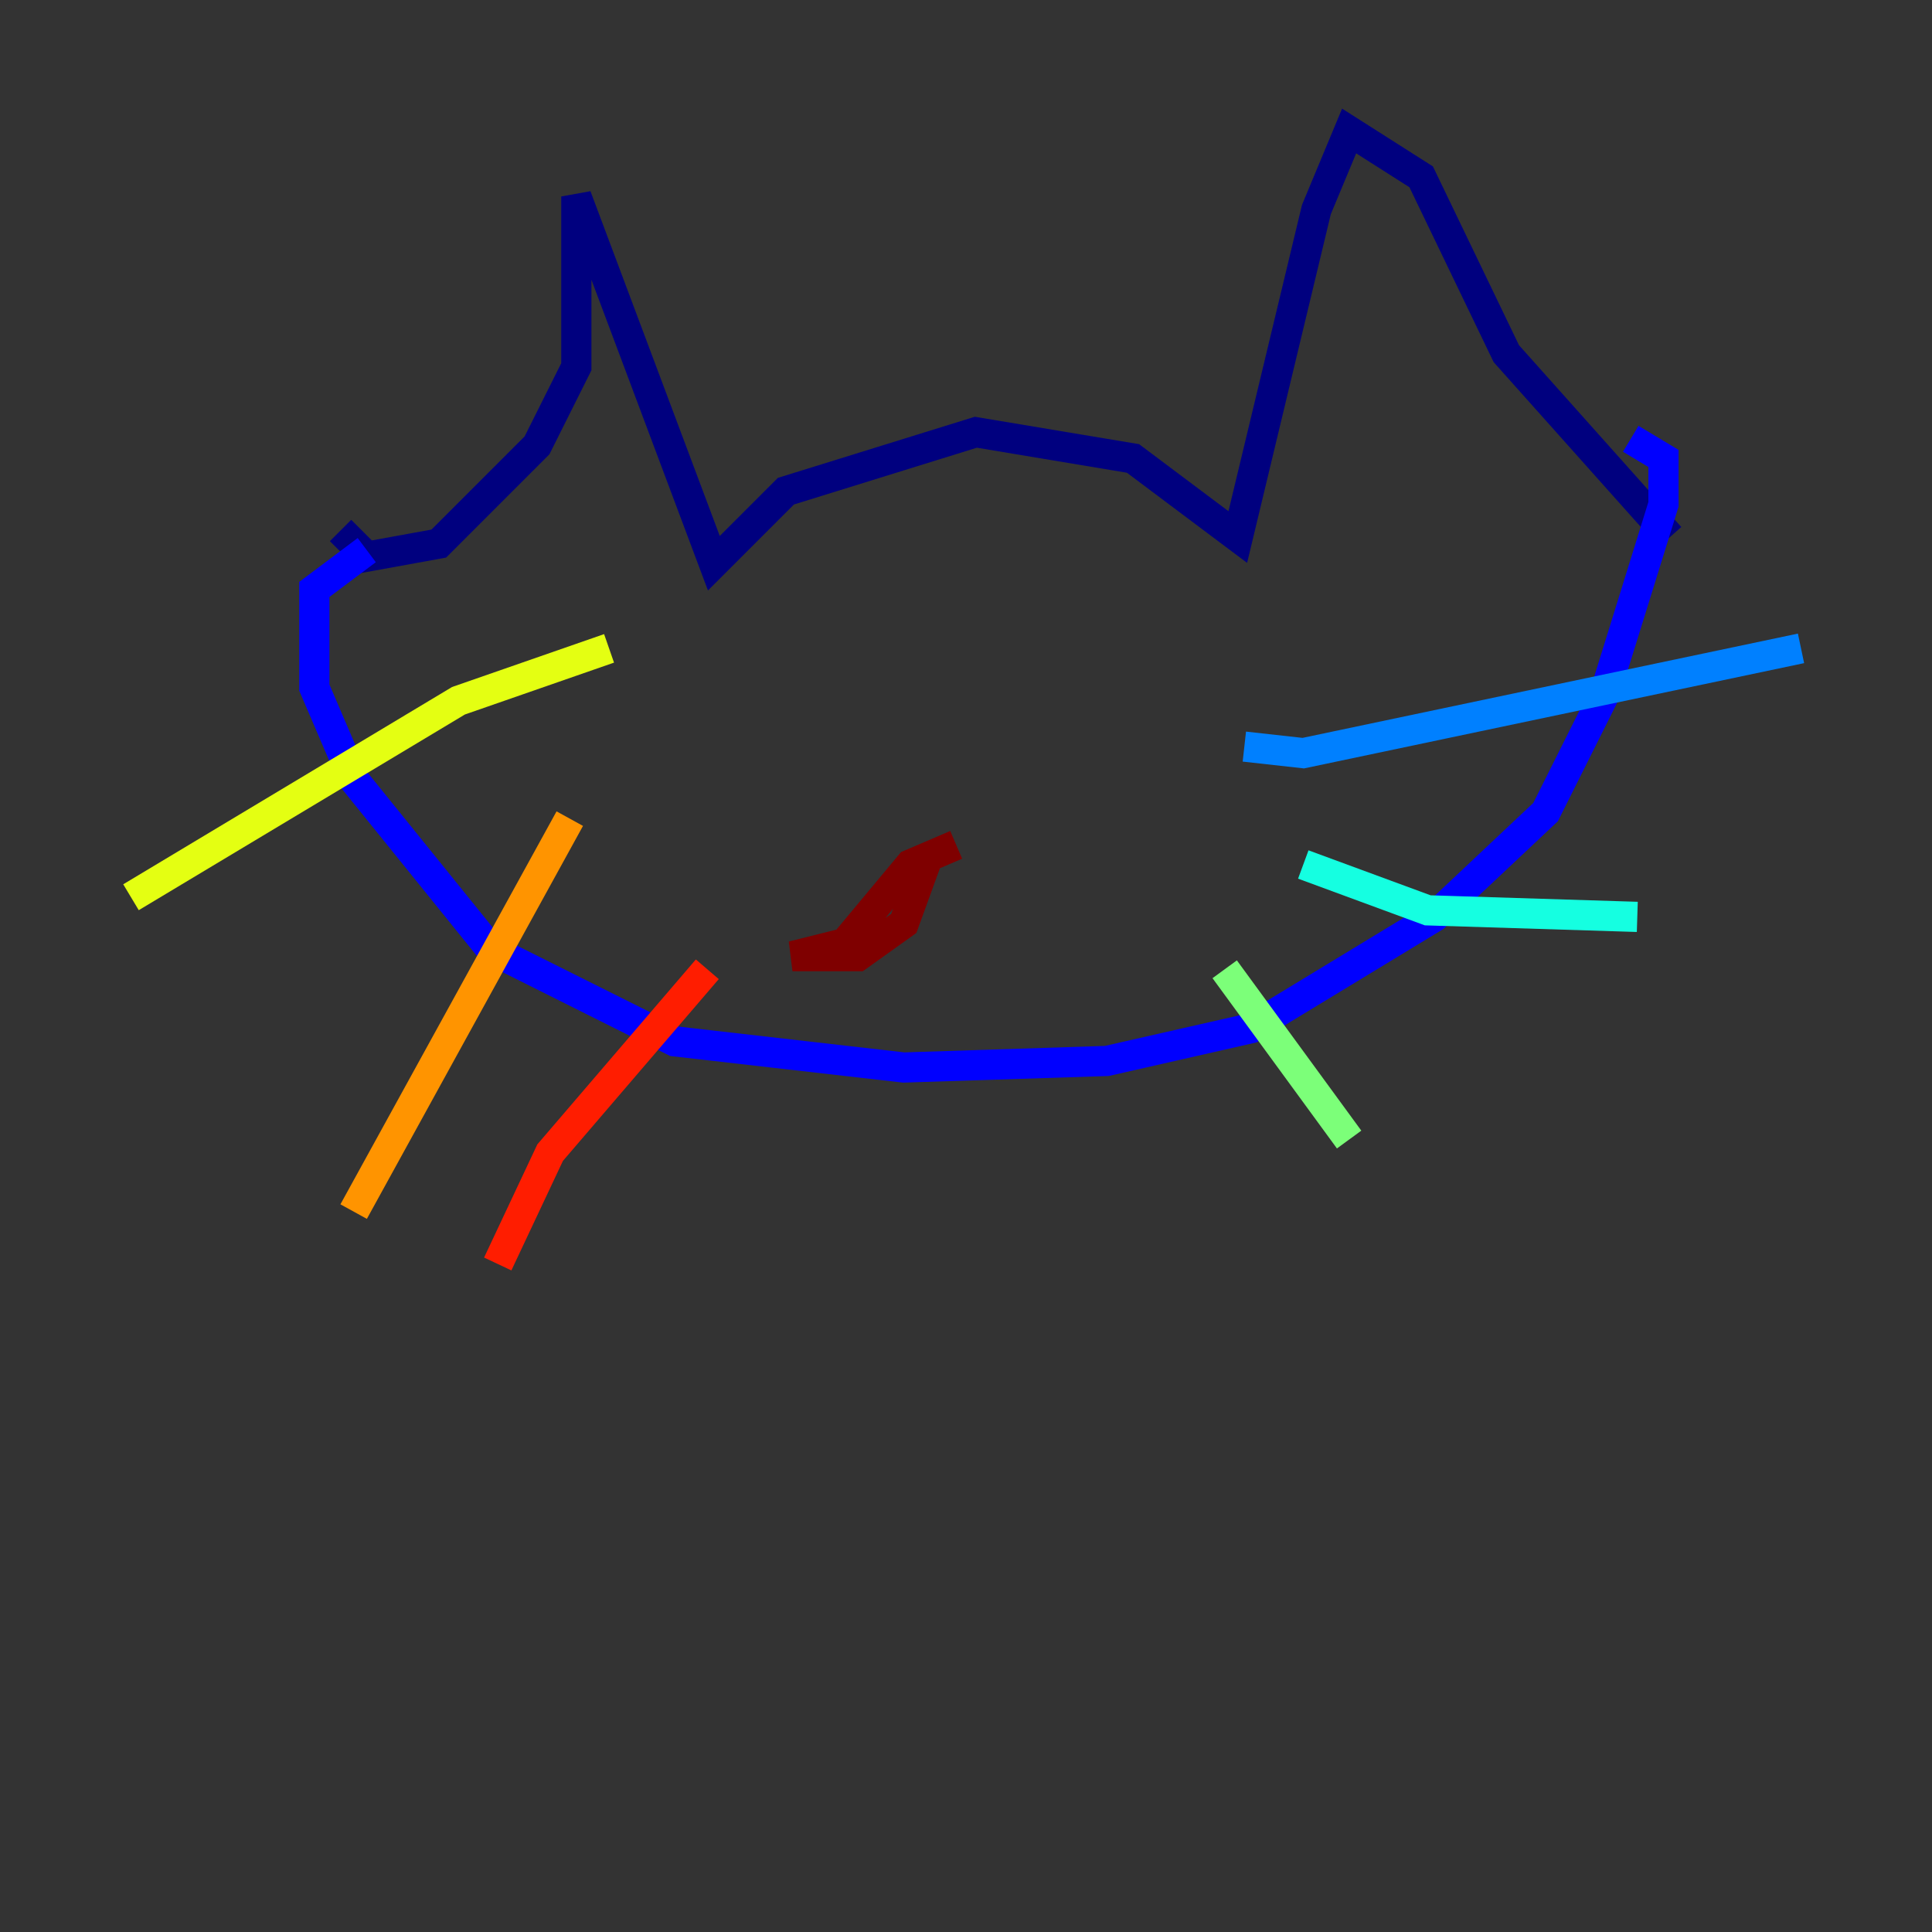 <?xml version="1.0" encoding="utf-8" ?>
<svg baseProfile="tiny" height="128" version="1.2" viewBox="0,0,128,128" width="128" xmlns="http://www.w3.org/2000/svg" xmlns:ev="http://www.w3.org/2001/xml-events" xmlns:xlink="http://www.w3.org/1999/xlink"><rect x="0" y="0" width="128" height="128" fill="#333333" stroke="none"/><defs /><polyline fill="none" points="22.563,35.146 24.298,36.881 29.071,36.014 35.58,29.505 38.183,24.298 38.183,13.017 47.295,37.315 52.068,32.542 64.651,28.637 75.064,30.373 82.007,35.58 87.214,13.885 89.383,8.678 94.156,11.715 99.797,23.43 110.644,35.58" stroke="#00007f" stroke-width="2" /><polyline fill="none" points="24.298,36.447 20.827,39.051 20.827,45.559 23.43,51.634 32.542,62.915 44.691,68.99 59.878,70.725 73.329,70.291 82.875,68.122 95.024,60.746 102.4,53.803 106.305,45.993 110.21,33.41 110.21,30.373 108.041,29.071" stroke="#0000ff" stroke-width="2" /><polyline fill="none" points="82.441,49.464 86.346,49.898 119.322,42.956" stroke="#0080ff" stroke-width="2" /><polyline fill="none" points="86.346,57.275 94.59,60.312 108.475,60.746" stroke="#15ffe1" stroke-width="2" /><polyline fill="none" points="81.139,64.217 89.383,75.498" stroke="#7cff79" stroke-width="2" /><polyline fill="none" points="40.352,42.956 30.373,46.427 8.678,59.444" stroke="#e4ff12" stroke-width="2" /><polyline fill="none" points="37.749,54.237 23.43,80.271" stroke="#ff9400" stroke-width="2" /><polyline fill="none" points="46.861,64.217 36.447,76.366 32.976,83.742" stroke="#ff1d00" stroke-width="2" /><polyline fill="none" points="63.349,55.973 60.312,57.275 55.973,62.481 52.502,63.349 56.841,63.349 59.878,61.18 61.614,56.407" stroke="#7f0000" stroke-width="2" /></svg>